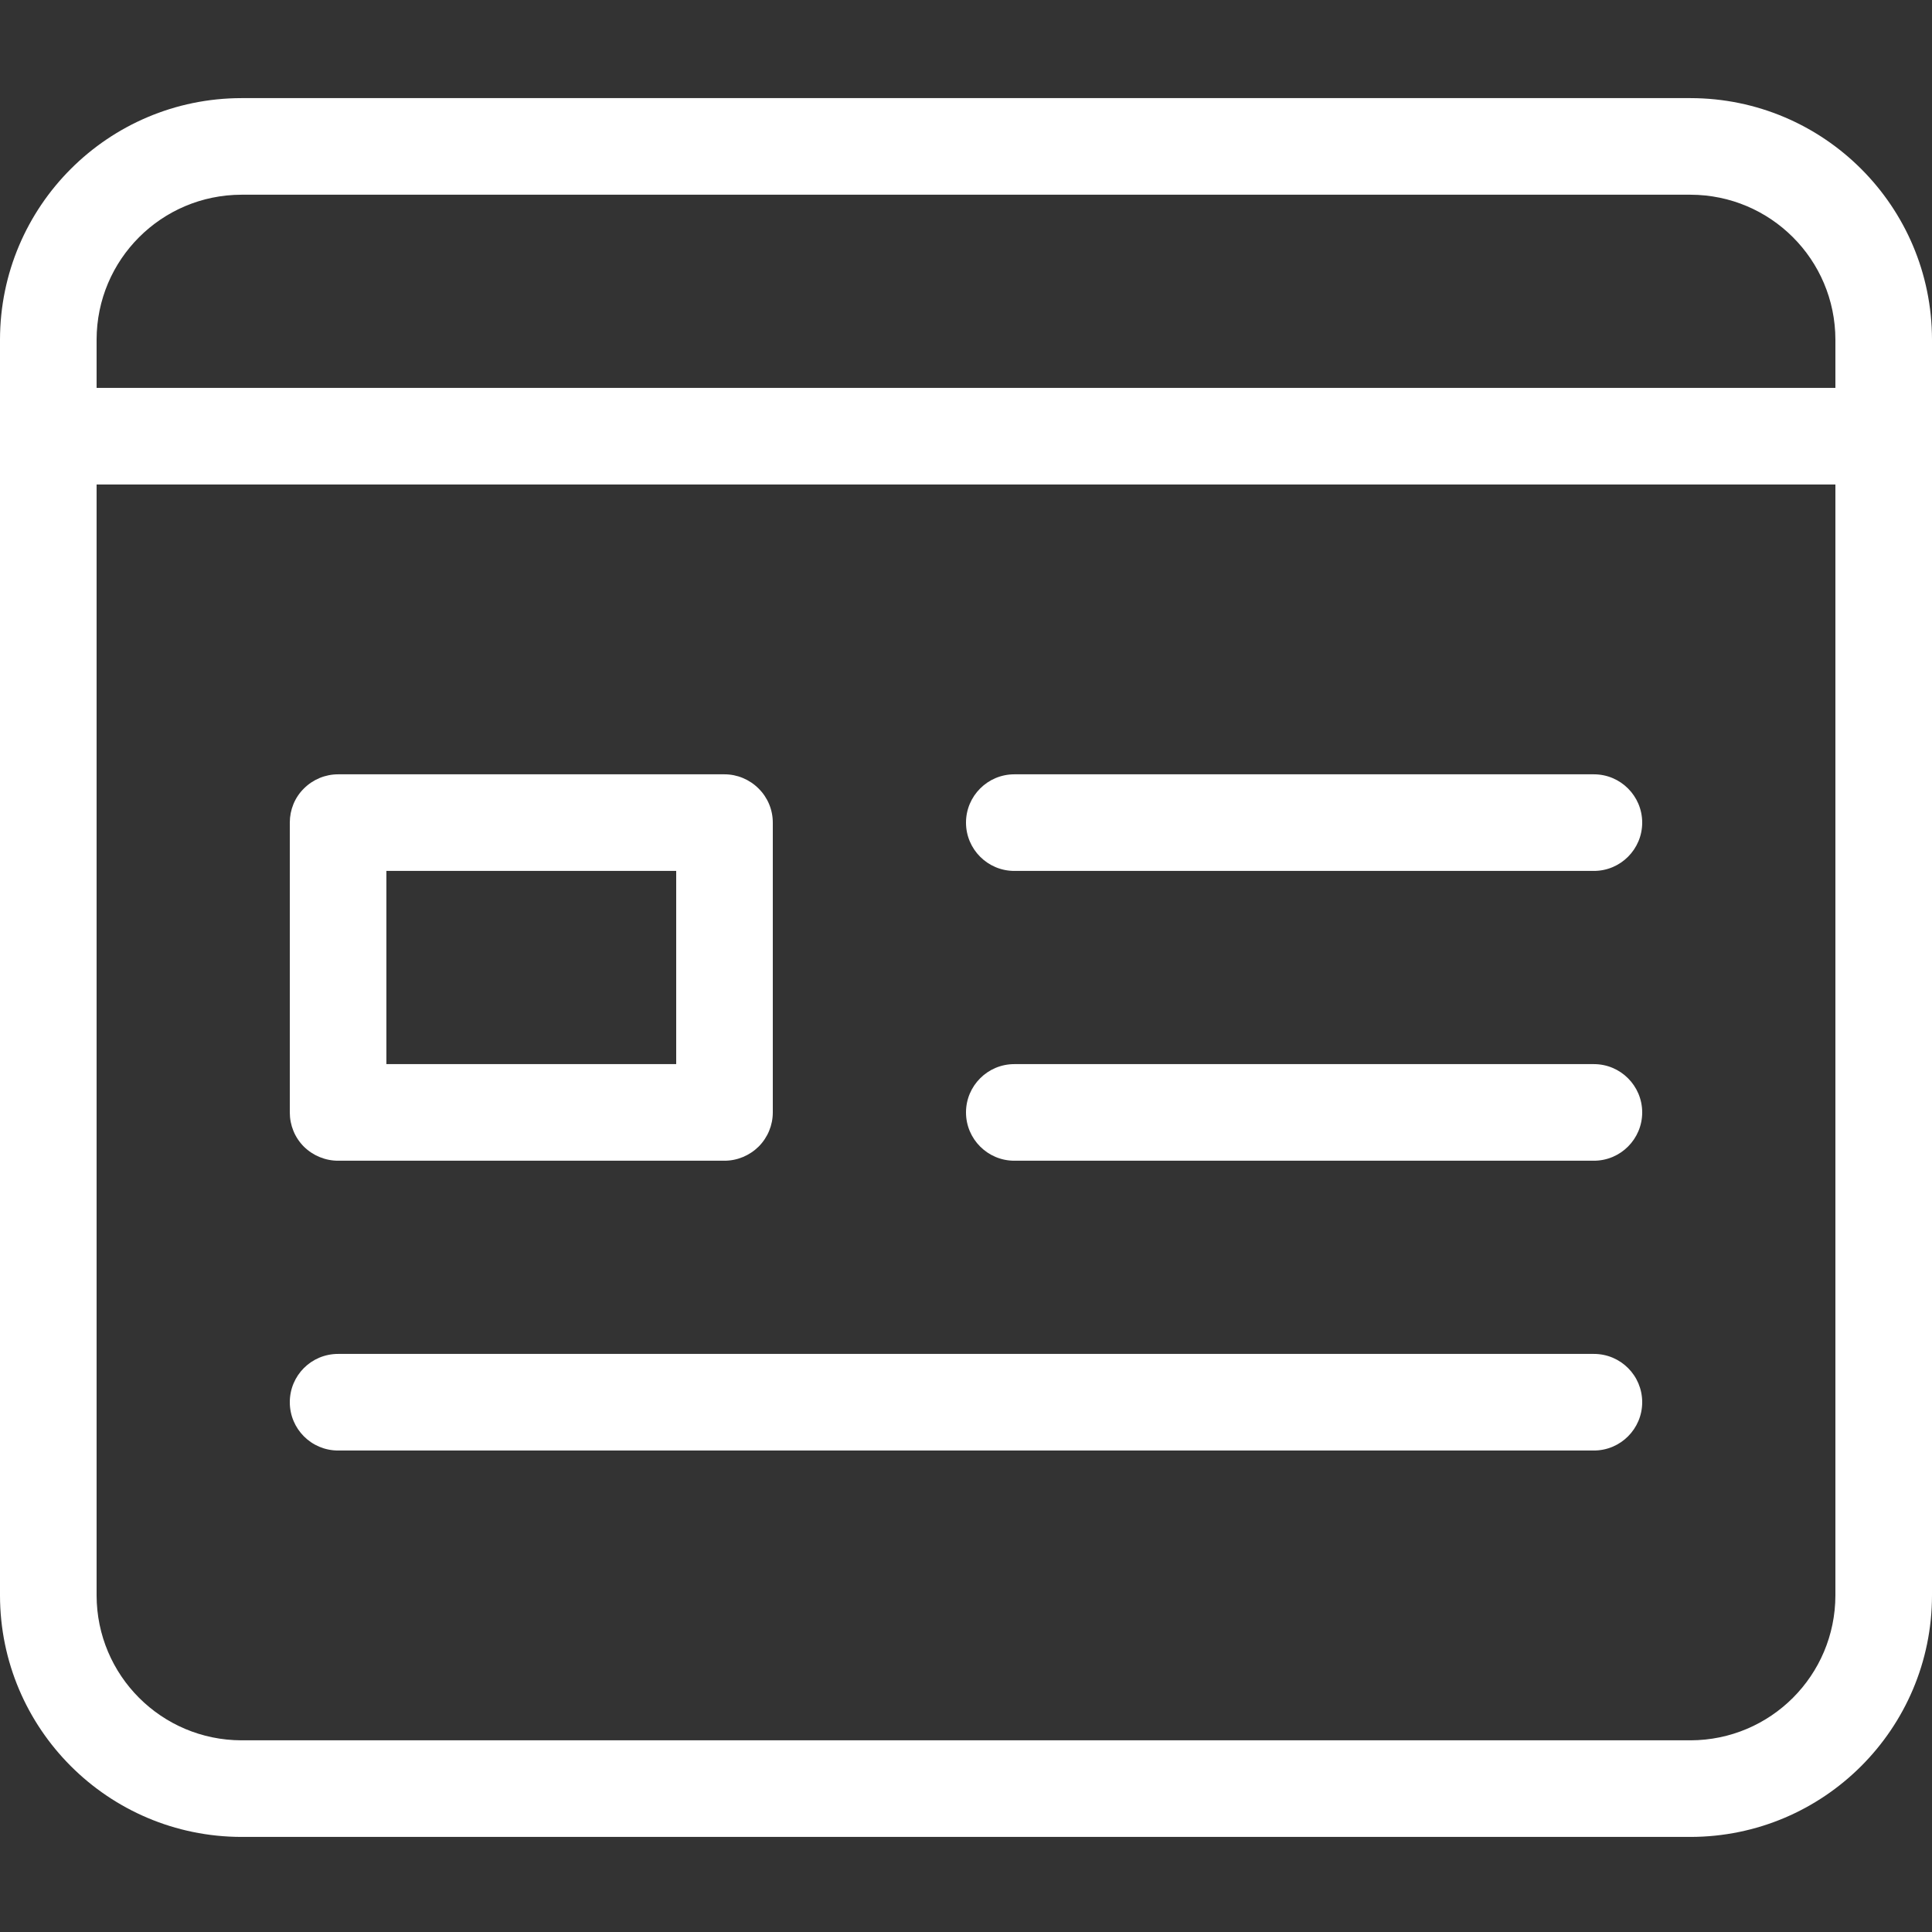 <svg width="14" height="14" viewBox="0 0 14 14" fill="none" xmlns="http://www.w3.org/2000/svg">
<rect x="0" y="0" width="14" height="14" fill="#333333" stroke="none"/>
<g clip-path="url(#clip0)">
<path d="M12.25 0.711H1.75C0.784 0.712 0.001 1.495 0 2.461V11.561C0.001 12.527 0.784 13.31 1.75 13.311H12.25C13.216 13.31 13.999 12.527 14 11.561V2.461C13.999 1.495 13.216 0.712 12.25 0.711ZM1.75 1.411H12.25C12.83 1.412 13.299 1.881 13.3 2.461V2.811H0.7V2.461C0.701 1.881 1.17 1.412 1.75 1.411ZM12.25 12.611H1.75C1.17 12.61 0.701 12.141 0.7 11.561V3.511H13.3V11.561C13.299 12.141 12.83 12.61 12.25 12.611Z" fill="white"/>
<path d="M2.45 8.411H5.25C5.342 8.411 5.431 8.374 5.497 8.309C5.563 8.243 5.6 8.154 5.6 8.061V5.961C5.6 5.868 5.563 5.779 5.497 5.714C5.431 5.648 5.342 5.611 5.25 5.611H2.45C2.357 5.611 2.268 5.648 2.202 5.714C2.136 5.779 2.1 5.868 2.1 5.961V8.061C2.1 8.154 2.136 8.243 2.202 8.309C2.268 8.374 2.357 8.411 2.45 8.411ZM2.8 6.311H4.9V7.711H2.8V6.311Z" fill="white"/>
<path d="M11.55 5.611H7.35C7.157 5.611 7 5.768 7 5.961C7 6.154 7.157 6.311 7.35 6.311H11.55C11.743 6.311 11.9 6.154 11.9 5.961C11.9 5.768 11.743 5.611 11.55 5.611Z" fill="white"/>
<path d="M11.55 7.711H7.35C7.157 7.711 7 7.868 7 8.061C7 8.254 7.157 8.411 7.35 8.411H11.55C11.743 8.411 11.9 8.254 11.9 8.061C11.9 7.868 11.743 7.711 11.55 7.711Z" fill="white"/>
<path d="M11.55 9.811H2.45C2.256 9.811 2.1 9.967 2.1 10.161C2.1 10.354 2.256 10.511 2.45 10.511H11.55C11.743 10.511 11.9 10.354 11.9 10.161C11.9 9.967 11.743 9.811 11.55 9.811Z" fill="white"/>
</g>
<defs>
<clipPath id="clip0">
<rect width="14" height="14" fill="white"/>
</clipPath>
</defs>
</svg>

